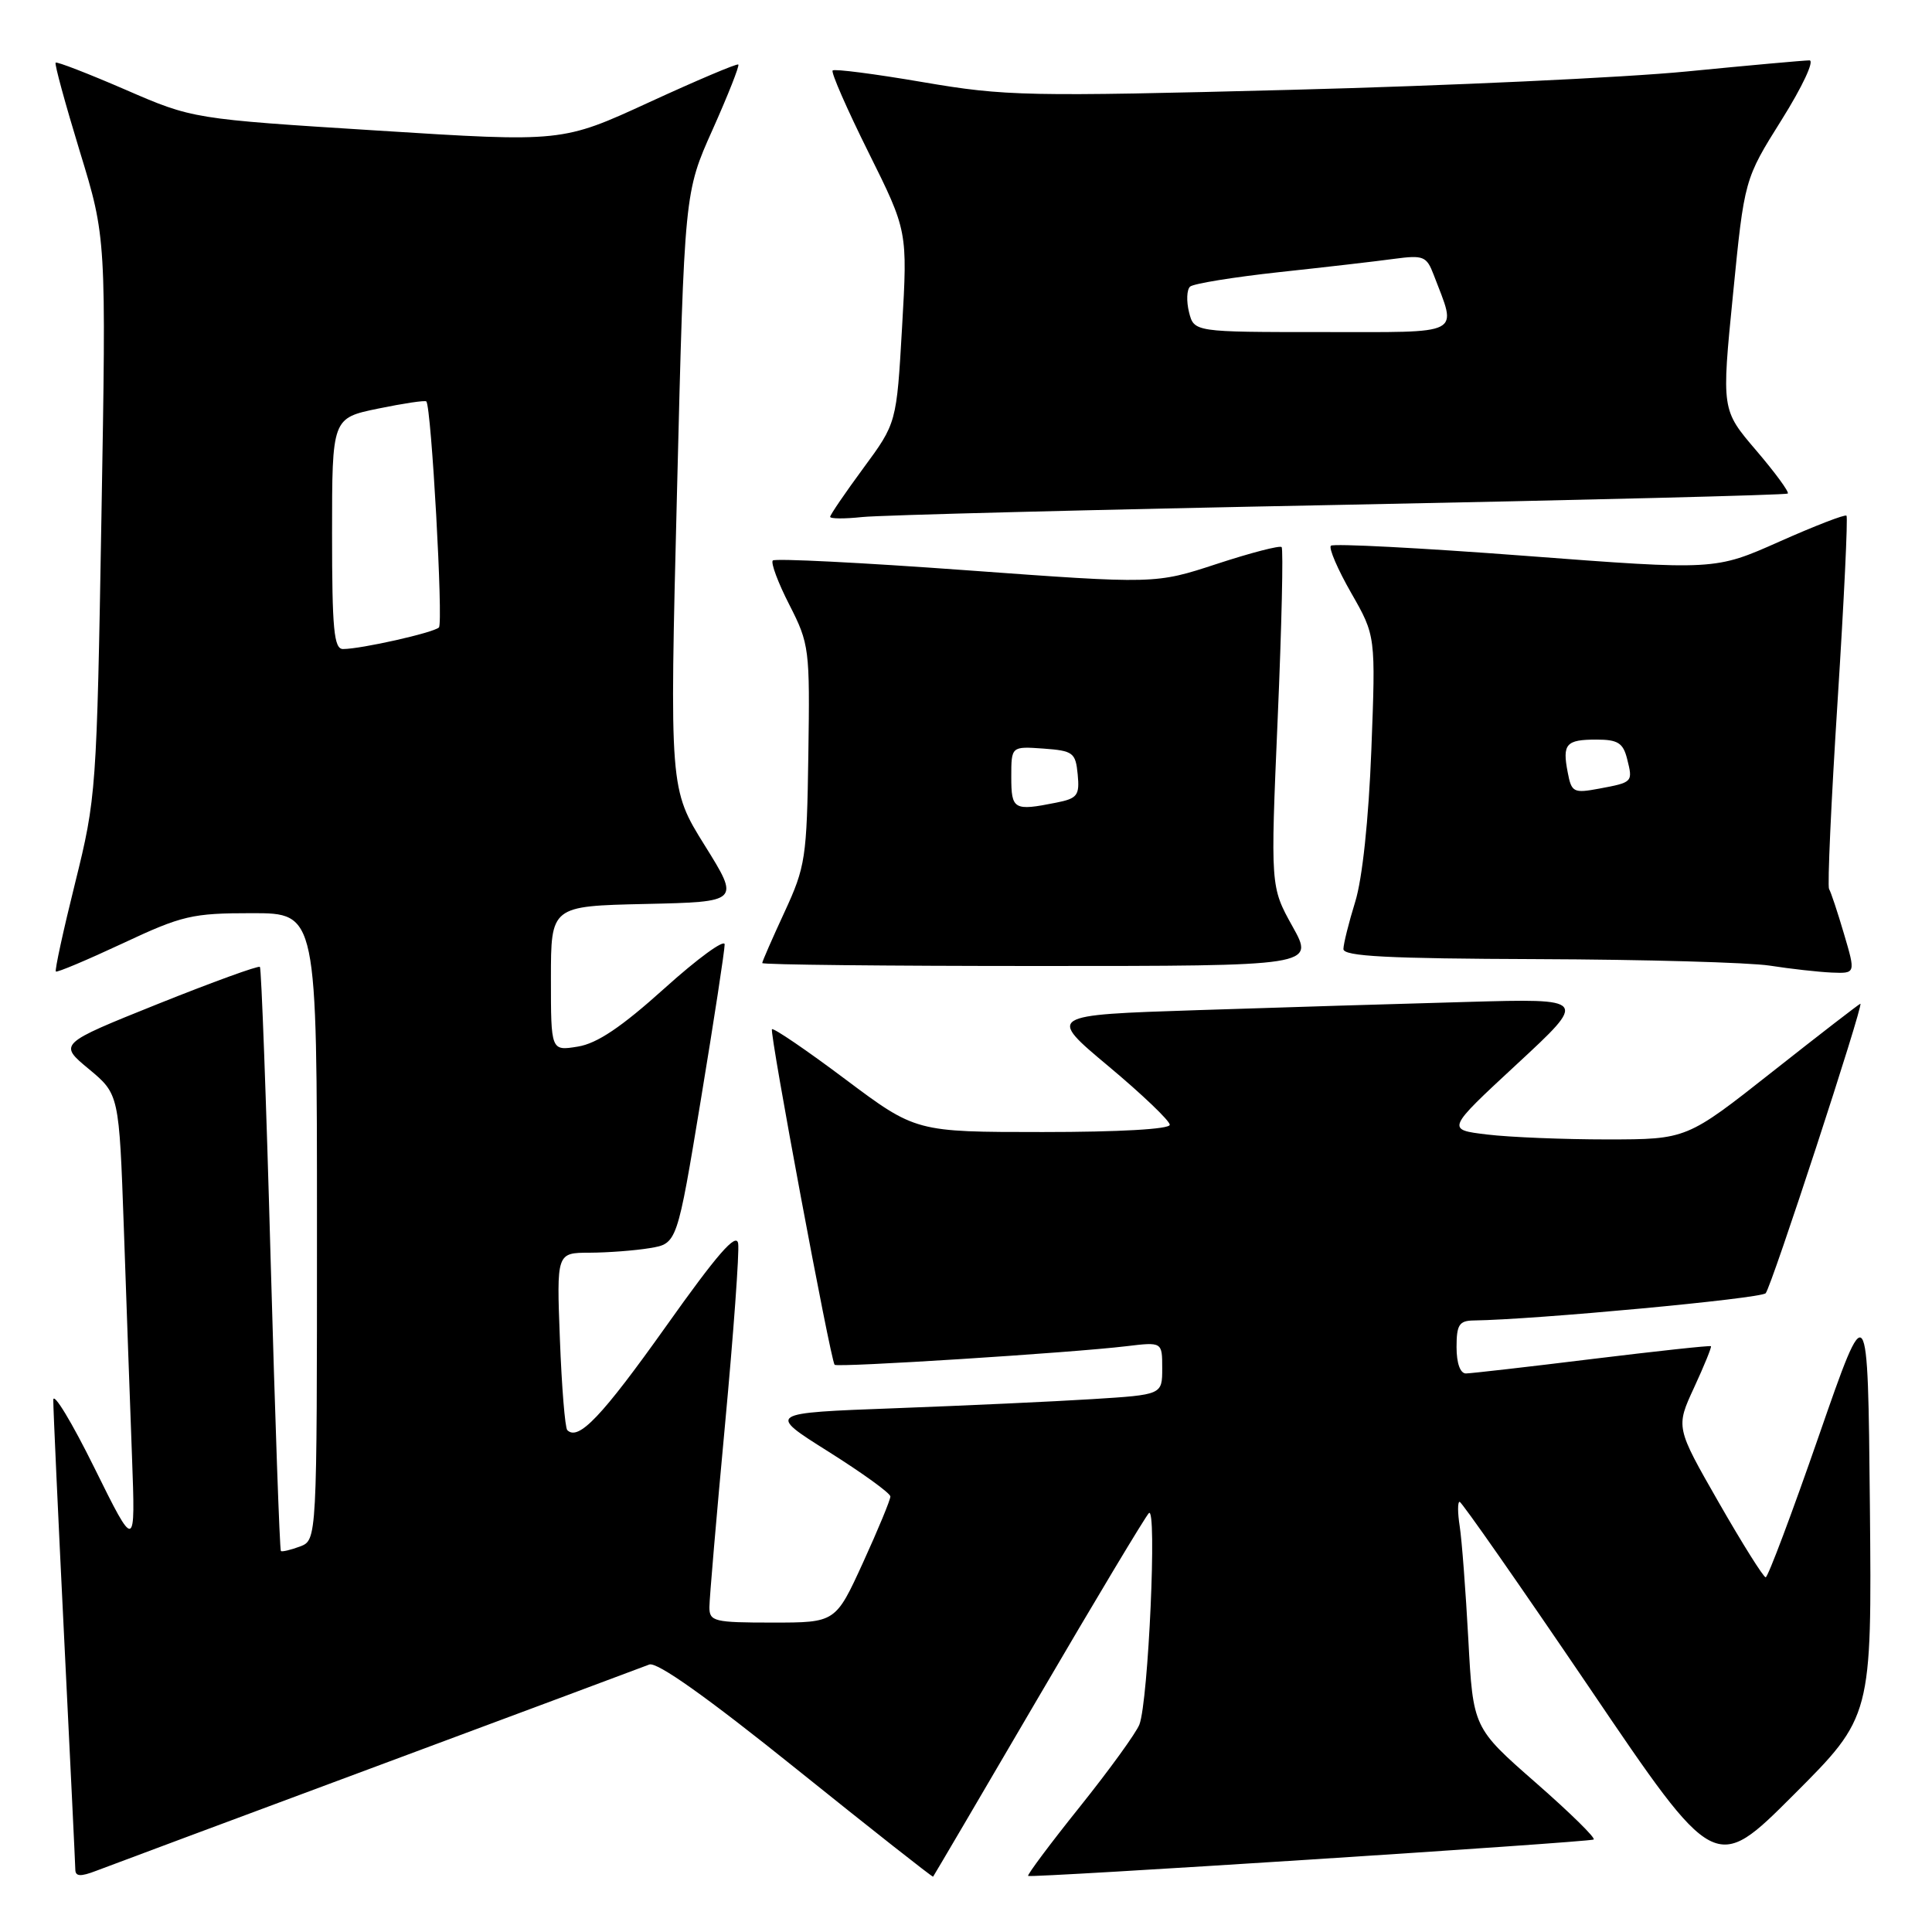 <?xml version="1.0" encoding="UTF-8" standalone="no"?>
<!DOCTYPE svg PUBLIC "-//W3C//DTD SVG 1.1//EN" "http://www.w3.org/Graphics/SVG/1.1/DTD/svg11.dtd" >
<svg xmlns="http://www.w3.org/2000/svg" xmlns:xlink="http://www.w3.org/1999/xlink" version="1.1" viewBox="0 0 256 256">
 <g >
 <path fill="currentColor"
d=" M 50.00 234.00 C 68.97 226.94 85.19 220.89 86.03 220.56 C 87.04 220.16 93.70 224.89 105.53 234.40 C 115.41 242.34 123.56 248.76 123.64 248.67 C 123.72 248.58 129.98 237.93 137.54 225.00 C 145.10 212.07 151.71 201.05 152.23 200.50 C 153.33 199.34 152.17 225.36 150.98 228.50 C 150.56 229.60 147.01 234.50 143.09 239.40 C 139.17 244.29 136.09 248.42 136.23 248.57 C 136.54 248.87 210.12 244.13 211.16 243.75 C 211.52 243.61 208.07 240.22 203.50 236.22 C 195.19 228.94 195.19 228.94 194.56 217.22 C 194.21 210.77 193.70 204.04 193.42 202.25 C 193.14 200.46 193.13 199.00 193.41 199.00 C 193.68 199.00 201.41 210.08 210.59 223.61 C 227.26 248.23 227.26 248.23 237.65 237.84 C 248.03 227.46 248.03 227.46 247.77 199.51 C 247.50 171.56 247.50 171.56 241.00 190.28 C 237.43 200.57 234.26 209.00 233.96 209.00 C 233.67 209.00 230.86 204.53 227.73 199.06 C 222.04 189.12 222.04 189.12 224.48 183.85 C 225.82 180.95 226.82 178.49 226.71 178.38 C 226.59 178.26 219.53 179.03 211.00 180.07 C 202.47 181.12 194.94 181.98 194.25 181.99 C 193.49 182.00 193.00 180.64 193.00 178.50 C 193.00 175.55 193.35 175.00 195.25 174.97 C 203.38 174.86 233.31 172.07 233.96 171.36 C 234.72 170.54 246.99 133.00 246.51 133.00 C 246.38 133.00 241.15 137.04 234.89 141.98 C 223.50 150.97 223.50 150.97 213.00 150.98 C 207.22 150.98 200.05 150.69 197.06 150.33 C 191.63 149.68 191.63 149.68 201.00 141.00 C 210.38 132.31 210.38 132.31 194.44 132.76 C 185.67 133.00 169.56 133.49 158.64 133.85 C 138.77 134.50 138.77 134.50 146.89 141.29 C 151.35 145.02 155.00 148.51 155.00 149.04 C 155.00 149.62 148.29 150.00 138.17 150.00 C 121.35 150.00 121.35 150.00 112.00 143.00 C 106.87 139.15 102.49 136.17 102.29 136.38 C 101.93 136.73 110.03 180.12 110.59 180.84 C 110.89 181.23 142.06 179.25 149.25 178.38 C 154.00 177.81 154.00 177.81 154.00 181.31 C 154.00 184.81 154.00 184.81 144.75 185.39 C 139.66 185.71 127.88 186.25 118.56 186.60 C 101.63 187.23 101.63 187.23 109.79 192.36 C 114.28 195.19 117.97 197.85 117.98 198.29 C 117.99 198.72 116.36 202.66 114.36 207.04 C 110.72 215.00 110.72 215.00 102.36 215.00 C 94.61 215.00 94.00 214.85 94.00 212.96 C 94.00 211.84 94.93 200.99 96.06 188.87 C 97.19 176.74 97.98 165.89 97.81 164.77 C 97.58 163.26 95.05 166.16 88.24 175.76 C 79.75 187.70 76.64 190.97 75.17 189.50 C 74.87 189.21 74.43 183.79 74.19 177.48 C 73.75 166.00 73.75 166.00 78.12 165.99 C 80.53 165.98 84.13 165.71 86.11 165.38 C 89.72 164.78 89.72 164.78 92.88 145.64 C 94.62 135.11 96.03 125.89 96.02 125.14 C 96.01 124.40 92.43 127.01 88.06 130.95 C 82.34 136.10 79.12 138.27 76.56 138.68 C 73.00 139.26 73.00 139.26 73.00 129.66 C 73.00 120.06 73.00 120.06 85.52 119.78 C 98.04 119.50 98.04 119.50 93.38 112.02 C 88.72 104.54 88.72 104.54 89.71 65.02 C 90.69 25.50 90.69 25.50 94.43 17.16 C 96.48 12.57 98.01 8.70 97.83 8.55 C 97.65 8.39 92.33 10.65 86.00 13.56 C 74.50 18.85 74.50 18.85 50.02 17.30 C 25.55 15.76 25.55 15.76 16.61 11.88 C 11.69 9.75 7.53 8.14 7.37 8.30 C 7.20 8.46 8.65 13.75 10.57 20.05 C 14.08 31.50 14.08 31.50 13.44 68.50 C 12.82 104.78 12.75 105.72 9.96 116.97 C 8.39 123.28 7.24 128.57 7.40 128.73 C 7.55 128.89 11.53 127.21 16.24 125.01 C 24.15 121.30 25.45 121.00 33.40 121.00 C 42.00 121.00 42.00 121.00 42.00 162.53 C 42.00 204.06 42.00 204.06 39.75 204.92 C 38.51 205.38 37.37 205.65 37.22 205.52 C 37.06 205.38 36.45 187.99 35.86 166.88 C 35.28 145.77 34.63 128.33 34.44 128.12 C 34.24 127.92 28.16 130.13 20.92 133.03 C 7.75 138.32 7.75 138.32 11.77 141.65 C 15.78 144.99 15.78 144.99 16.41 162.74 C 16.75 172.51 17.23 186.12 17.49 193.00 C 17.95 205.50 17.95 205.50 12.51 194.50 C 9.52 188.45 7.07 184.40 7.06 185.50 C 7.05 186.60 7.70 200.78 8.50 217.00 C 9.30 233.22 9.97 247.05 9.98 247.73 C 9.99 248.65 10.67 248.69 12.75 247.89 C 14.26 247.31 31.02 241.06 50.00 234.00 Z  M 244.34 123.75 C 243.49 120.86 242.60 118.18 242.36 117.80 C 242.13 117.41 242.64 106.21 243.49 92.90 C 244.34 79.59 244.87 68.53 244.67 68.33 C 244.47 68.13 240.47 69.68 235.77 71.77 C 227.25 75.56 227.25 75.56 202.08 73.65 C 188.24 72.60 176.67 72.00 176.35 72.31 C 176.04 72.63 177.25 75.44 179.04 78.57 C 182.29 84.25 182.29 84.25 181.71 99.38 C 181.35 108.62 180.52 116.45 179.57 119.50 C 178.72 122.25 178.02 125.06 178.01 125.75 C 178.00 126.72 183.86 127.02 203.75 127.09 C 217.91 127.14 231.75 127.53 234.50 127.95 C 237.25 128.38 240.94 128.79 242.70 128.87 C 245.89 129.00 245.89 129.00 244.34 123.75 Z  M 171.26 122.75 C 168.34 117.50 168.34 117.50 169.30 95.21 C 169.83 82.95 170.06 72.73 169.82 72.49 C 169.58 72.25 165.72 73.25 161.24 74.72 C 153.10 77.39 153.10 77.39 128.02 75.56 C 114.22 74.55 102.69 73.97 102.40 74.27 C 102.11 74.56 103.09 77.21 104.60 80.15 C 107.24 85.33 107.32 85.97 107.11 100.00 C 106.91 113.72 106.73 114.84 103.95 120.86 C 102.33 124.36 101.00 127.40 101.00 127.61 C 101.00 127.83 117.47 128.00 137.60 128.00 C 174.19 128.00 174.19 128.00 171.26 122.75 Z  M 177.50 66.90 C 209.95 66.26 236.68 65.59 236.89 65.40 C 237.11 65.21 235.22 62.63 232.70 59.68 C 228.11 54.31 228.11 54.31 229.63 39.03 C 231.14 23.75 231.14 23.75 236.08 15.87 C 238.82 11.50 240.46 8.00 239.76 8.00 C 239.07 8.00 231.75 8.66 223.50 9.47 C 215.25 10.28 191.71 11.37 171.19 11.90 C 136.06 12.81 133.21 12.75 122.32 10.89 C 115.96 9.80 110.56 9.10 110.33 9.34 C 110.09 9.58 112.23 14.46 115.08 20.19 C 120.26 30.61 120.26 30.61 119.53 43.34 C 118.80 56.06 118.80 56.06 114.40 62.03 C 111.98 65.32 110.00 68.22 110.00 68.48 C 110.00 68.75 111.91 68.76 114.25 68.51 C 116.59 68.26 145.05 67.53 177.50 66.90 Z  M 44.00 70.70 C 44.00 55.40 44.00 55.40 50.11 54.14 C 53.46 53.45 56.34 53.02 56.49 53.19 C 57.16 53.92 58.75 82.56 58.16 83.14 C 57.45 83.84 47.83 86.00 45.45 86.00 C 44.25 86.00 44.00 83.40 44.00 70.70 Z  M 207.73 102.34 C 207.00 98.57 207.50 98.00 211.54 98.00 C 214.37 98.00 215.07 98.44 215.60 100.55 C 216.38 103.65 216.37 103.66 211.88 104.50 C 208.50 105.13 208.23 104.99 207.73 102.34 Z  M 134.00 102.94 C 134.00 98.89 134.00 98.89 138.25 99.19 C 142.20 99.48 142.52 99.72 142.80 102.61 C 143.07 105.40 142.77 105.80 139.93 106.36 C 134.33 107.48 134.00 107.29 134.00 102.94 Z  M 157.55 41.36 C 157.19 39.90 157.25 38.38 157.69 37.98 C 158.14 37.58 163.45 36.72 169.50 36.06 C 175.55 35.41 182.40 34.62 184.72 34.30 C 188.62 33.78 189.03 33.95 189.97 36.41 C 193.07 44.56 194.16 44.00 175.22 44.00 C 158.22 44.00 158.22 44.00 157.55 41.36 Z "/>
</g>
</svg>
